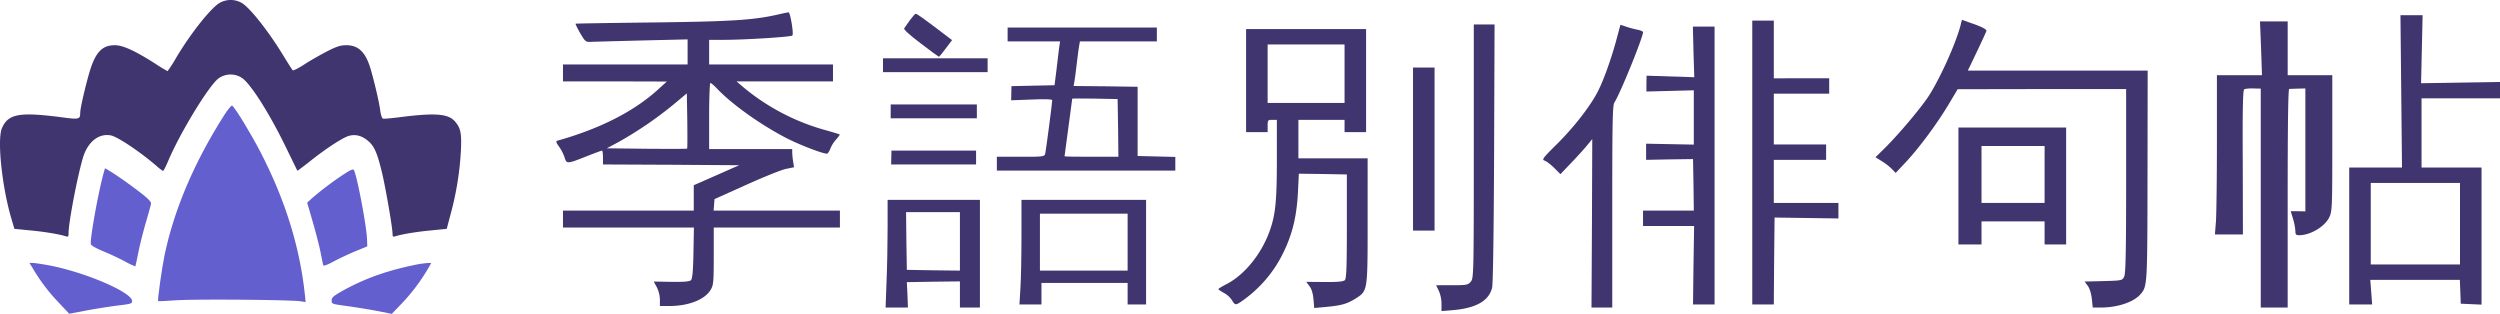 <svg xmlns="http://www.w3.org/2000/svg" width="1624.917" height="204.001" viewBox="0 0 1624.917 204.001"><defs><style>.a{fill:#40356f;}.b{fill:#645fce;}</style></defs><g transform="translate(225.917 273.892)"><path class="a" d="M733.543-608.383c-5.391,2.443-19.12,19.457-28.975,36.051a92.724,92.724,0,0,1-5.559,8.676,94.989,94.989,0,0,1-8.17-4.97c-13.14-8.339-20.889-11.877-26.112-11.877-8.17,0-12.466,4.464-16.257,16.762-2.611,8.676-6.233,24.09-6.233,27.038-.084,4.38-.59,4.548-11.455,3.117-28.3-3.706-35.461-2.359-39.5,7.16-3.117,7.665.168,38.746,6.4,59.3l1.769,5.98,10.276,1.011c9.013.842,18.868,2.443,23.332,3.875,1.348.421,1.6.084,1.6-2.19,0-6.907,5.728-36.809,9.35-48.938,3.032-10.192,10.192-16,18.11-14.488,4.3.758,19.2,10.782,29.734,19.878a24.268,24.268,0,0,0,4.212,3.2c.337,0,1.853-2.948,3.369-6.57,7.918-18.7,27.038-49.865,32.934-53.739a13.359,13.359,0,0,1,14.909-.168c5.812,3.79,18.531,24.006,29.481,46.832,3.538,7.244,6.486,13.309,6.57,13.477.168.168,3.538-2.443,7.665-5.643,10.023-8.086,21.058-15.33,25.438-16.846,4.549-1.432,8.929-.337,13.14,3.369,3.875,3.369,5.728,7.665,8.844,20.552,2.443,10.445,6.823,35.714,6.823,39.841,0,1.516.337,1.853,1.6,1.432,4.464-1.432,14.319-3.032,23.416-3.875l10.192-1.011,2.7-10.192a197.566,197.566,0,0,0,6.486-40.094c.59-11.708-.084-15.162-3.706-19.373-4.38-5.222-12.887-5.9-36.388-2.864-5.307.674-10.024,1.1-10.613.842-.59-.169-1.348-2.527-1.685-5.138-.674-5.391-3.875-19.036-6.4-27.544-3.2-10.529-7.833-14.993-15.667-14.993-3.706,0-5.9.674-12.3,3.875-4.212,2.19-10.95,5.98-14.825,8.507s-7.328,4.3-7.749,3.875c-.337-.337-2.78-4.212-5.391-8.423-9.771-16.257-22.405-32.345-27.8-35.377A14.539,14.539,0,0,0,733.543-608.383Z" transform="translate(-816 336)"/><path class="b" d="M755.131-522.338c-19.542,30.66-32.682,61.489-38.915,91.391-1.685,8.17-4.633,29.144-4.127,29.649.168.084,5.475-.084,11.708-.59,11.371-.842,74.966-.337,81.03.674l3.117.505-.421-4.464c-3.285-31.334-12.887-62.078-28.891-92.991-6.317-12.214-16.594-29.06-18.447-30.239C759.68-528.656,757.49-525.96,755.131-522.338Z" transform="translate(-835.23 323.153)"/><path class="b" d="M668.359-476.478c-3.622,13.477-8.844,42.621-8.17,45.822.168.758,3.369,2.611,7.833,4.464,4.212,1.685,10.613,4.717,14.235,6.654a63.625,63.625,0,0,0,6.823,3.285c.084-.084,1.011-4.3,2.022-9.35,1.011-4.97,3.2-13.73,4.885-19.373,1.6-5.559,3.117-10.95,3.285-11.877.253-1.263-1.263-2.948-6.149-6.823-7.075-5.475-15.583-11.54-20.637-14.572L669.37-480.1Z" transform="translate(-827.046 315.533)"/><path class="b" d="M851.527-476.4a206.675,206.675,0,0,0-21.31,16l-3.117,2.864,3.706,12.719c2.022,6.991,4.3,15.92,5.054,19.794s1.516,7.581,1.685,8.086c.253.758,2.443-.084,6.739-2.358,3.453-1.853,9.855-4.885,14.151-6.654l7.749-3.2-.169-4.717c-.337-8.676-6.486-41.1-8.507-44.811C857-479.515,855.739-479.094,851.527-476.4Z" transform="translate(-853.375 315.37)"/><path class="b" d="M614.737-403.883a119.743,119.743,0,0,0,17.015,22.574l6.907,7.328,11.54-2.19c6.4-1.179,15.583-2.611,20.468-3.2,8.255-1.011,8.844-1.179,8.844-2.864,0-5.812-32.008-19.373-55.677-23.5-3.875-.674-7.918-1.263-9.013-1.263H612.8Z" transform="translate(-819.582 304.006)"/><path class="b" d="M897.8-405.231c-17.436,3.706-31.924,9.1-45.569,16.846-5.307,3.032-6.233,3.959-6.233,5.812,0,2.274.084,2.274,10.782,3.706,5.9.842,14.656,2.274,19.457,3.2l8.844,1.769,6.4-6.654a123.043,123.043,0,0,0,16.762-22.069l2.527-4.38-2.7.084A74.506,74.506,0,0,0,897.8-405.231Z" transform="translate(-856.355 304.006)"/><path class="a" d="M279.5-264.4c-15.9,3.6-30.6,4.5-81,5.1-27.5.3-50.2.7-50.3.8-.2.2,1.2,3,3,6.2,3.3,5.6,3.6,5.8,7.4,5.6,2.1-.1,17.1-.5,33.2-.9l29.2-.7V-232H140v11h33.8l33.7.1-5.5,5c-15.9,14.5-38,25.7-65.8,33.5-.9.3-.6,1.3,1.1,3.6a28.278,28.278,0,0,1,3.7,7.1c1.4,4.5,1.5,4.5,15.1-.9,4.8-1.9,8.9-3.4,9.3-3.4.3,0,.6,2,.6,4.5v4.5l44.3.2,44.2.3L239.8-160,225-153.5V-137H140v11h85.1l-.3,16.5c-.2,11.8-.7,16.8-1.6,17.7s-4.5,1.2-12.7,1.1L199-90.9l2,3.7a19.632,19.632,0,0,1,2,7.9V-75h6.3c12.2,0,22.8-4.1,26.6-10.4,1.9-3.1,2.1-4.9,2.1-22V-126h82v-11H237.9l.3-3.7.3-3.8,20.5-9.2c11.3-5.1,22.9-9.8,25.9-10.4l5.3-1.1-.6-3.6a54.827,54.827,0,0,1-.6-6V-177H235v-21.5c0-11.8.4-21.5.8-21.5s2.6,1.8,4.7,4.1c10.1,10.4,28.2,23.2,44.8,31.8,8.6,4.4,23.4,10.1,26.3,10.1.5,0,1.5-1.5,2.2-3.3a19.526,19.526,0,0,1,3.8-6c1.4-1.6,2.4-3,2.3-3.2-.2-.1-3.9-1.3-8.2-2.5a142.972,142.972,0,0,1-54.1-27.9l-4.8-4.1h62.7v-11H235v-16h9.8c13.3,0,43.5-1.9,44.3-2.8,1-1.1-1.4-15.2-2.5-15.1C286-265.8,282.8-265.2,279.5-264.4Zm-58.8,87.1c-.2.2-12.1.2-26.3.1l-25.9-.3,8-4.3A245.736,245.736,0,0,0,212-206.1l8.5-7.1.3,17.8C220.9-185.7,220.9-177.5,220.7-177.3Z"/><path class="a" d="M365.5-260.8c-1.6,2.3-3.3,4.7-3.7,5.3-.5.7,3.5,4.4,10.7,9.8,6.3,4.8,11.6,8.7,11.8,8.7.3,0,2.3-2.4,4.5-5.4l4.1-5.4-11.3-8.6c-6.2-4.7-11.7-8.6-12.2-8.6S367.2-263.1,365.5-260.8Z"/><path class="a" d="M1334.8-214.5l.5,49.5H1301v89h14.9l-.6-8-.6-8h58.2l.3,7.7.3,7.8,6.8.3,6.7.3V-165h-39v-45h51v-10.6l-25.6.4-25.7.4.5-22.1.5-22.1h-14.4Zm38.2,86V-102h-58v-53h58Z"/><path class="a" d="M913-168.3V-76h14l.2-28.2.3-28.3,20.8.3,20.7.3V-142H927v-28h34v-10H927v-33h36v-10H927v-37.5H913Z"/><path class="a" d="M1048.6-258.3c-2.9,12-14,36.5-21.5,47.7-5.8,8.5-19.8,25-28.5,33.5l-5.5,5.4,4.3,2.7a38.749,38.749,0,0,1,6.5,5.1l2.3,2.4,6.6-7c8.6-9.2,20.4-25.1,27.8-37.5l5.9-9.9,54.8-.1H1156v59.7c0,46.2-.3,60.4-1.3,62.3-1.2,2.4-1.6,2.5-13.5,2.8l-12.2.3,2,2.7c1.3,1.7,2.3,5.1,2.7,8.5l.6,5.7h5.3c10.7,0,21.3-3.5,25.7-8.6,4.5-5.2,4.5-5.4,4.6-77.2l.1-68.2H1053.1l5.9-12.3c3.2-6.7,6-12.8,6.2-13.5.2-.9-2.5-2.4-7.7-4.3-4.4-1.5-8.1-2.9-8.1-2.9A9.552,9.552,0,0,0,1048.6-258.3Z"/><path class="a" d="M1243.7-242.5l.6,17.5H1215v42.8c0,23.6-.3,46.9-.6,51.8l-.7,8.9h18.2l-.1-46.8c-.2-33.7.1-47,.9-47.5.6-.4,3.3-.7,6-.6l4.8.1V-74H1261v-71c0-46.6.3-71,1-71.1.6,0,3.1-.1,5.8-.2l4.7-.1v79.9l-4.7-.1H1263c0,.1.7,2.3,1.5,5a36.009,36.009,0,0,1,1.5,7.8c0,2.4.4,2.8,2.8,2.8,7.2-.2,16.3-5.6,19.2-11.6,1.9-3.8,2-6.2,2-48.2V-225h-29v-35h-18Z"/><path class="a" d="M732-175.6c0,79.7-.1,82.5-1.9,84.7s-2.6,2.4-12.3,2.4H707.5l1.7,3.5a21.239,21.239,0,0,1,1.8,8.4v4.9l7.3-.6c15.2-1.3,23.4-6,25.6-14.5.6-2.2,1.1-37.2,1.3-87.5l.3-83.7H732Z"/><path class="a" d="M825-249.2c-3.4,12.9-8.7,27.8-12.6,35.2-5.1,9.7-15.4,22.9-26.6,34-8.9,8.8-9.7,9.9-7.8,10.5,1.2.4,4,2.5,6.2,4.7l4.1,4.1,6.6-6.9c3.7-3.8,8.3-8.9,10.4-11.4l3.7-4.5-.2,54.8L808.5-74H822v-65.5c0-55.6.2-65.9,1.4-67.8,3.7-5.6,18.6-42.3,18.6-45.7,0-.5-1.7-1.2-3.7-1.6a62.1,62.1,0,0,1-7.4-2l-3.6-1.2Z"/><path class="a" d="M874.8-240.1l.5,16.4-15.5-.5-15.5-.5-.1,5.1v5.2l15.4-.4,15.4-.4v35.3l-15.5-.3-15.5-.3V-170l15.3-.3,15.2-.2.3,16.7L875-137H842v10h33.2l-.4,25.5L874.5-76h14V-256.6H874.4Z"/><path class="a" d="M429-251.5v4.5h34.1l-.7,4.7c-.3,2.7-1.1,9.1-1.7,14.3l-1.2,9.5-14,.3-14,.3-.1,4.6-.1,4.6,13.4-.5c8.4-.4,13.3-.2,13.3.4,0,1.7-4,32.2-4.5,34.5s-.8,2.3-16,2.3H422v9H538v-8.9l-12.2-.3-12.3-.3v-45l-20.8-.3-20.8-.2.5-2.8c.3-1.5,1-7,1.6-12.2s1.3-10.5,1.6-11.8l.4-2.2h50v-9H429Zm71.8,60.7L501-172H483.5c-9.6,0-17.5-.1-17.5-.3,0-.1,1.1-8.5,2.5-18.7s2.5-18.6,2.5-18.8c0-.1,6.6-.1,14.8,0l14.7.3Z"/><path class="a" d="M584-221.5V-188h14v-4c0-3.8.2-4,3-4h3v25.6c0,27.5-.9,36.1-4.7,46.7-5.3,14.8-16.2,28.3-27.7,34.3-3.1,1.6-5.6,3.1-5.6,3.4s1.6,1.4,3.6,2.5a14.869,14.869,0,0,1,5.2,4.7c2,3.4,2.5,3.4,6.5.6a81.528,81.528,0,0,0,27.3-32.3c5.6-11.7,8.3-23,9.1-38.3l.6-12.2,15.6.2,15.6.3v33.7c0,26.5-.3,34-1.3,35-1,.9-4.7,1.3-13.2,1.2l-11.9-.1,2.1,2.8c1.4,1.8,2.3,4.9,2.6,8.5l.5,5.7,7.6-.7c10-.9,13.7-2,19.2-5.4,8-5.1,7.9-4.4,7.9-50.6V-171H618v-25h30v8h14v-67H584Zm64-4.5v19H598v-38h50Z"/><path class="a" d="M348-231.5v4.5h68v-9H348Z"/><path class="a" d="M692.5-177v53h14V-230h-14Z"/><path class="a" d="M353-201.5v4.5h56v-9H353Z"/><path class="a" d="M1047-153v38h15v-15h41v15h14v-76h-70Zm56-7.5V-142h-41v-37h41Z"/><path class="a" d="M353.4-171.5l-.1,4.5h55.2v-9h-55Z"/><path class="a" d="M351-125.8c0,10.1-.3,25.8-.7,35L349.7-74h14.5l-.3-8.3-.4-8.2,17.3-.3L398-91v17h13v-70H351Zm47,8.8v19l-17.2-.2-17.3-.3-.3-18.8L363-136h35Z"/><path class="a" d="M438-120.3c0,13.1-.3,28.4-.7,34L436.7-76H451V-90h56v14h12v-68H438Zm69,3.8V-98H450v-37h57Z"/></g></svg>